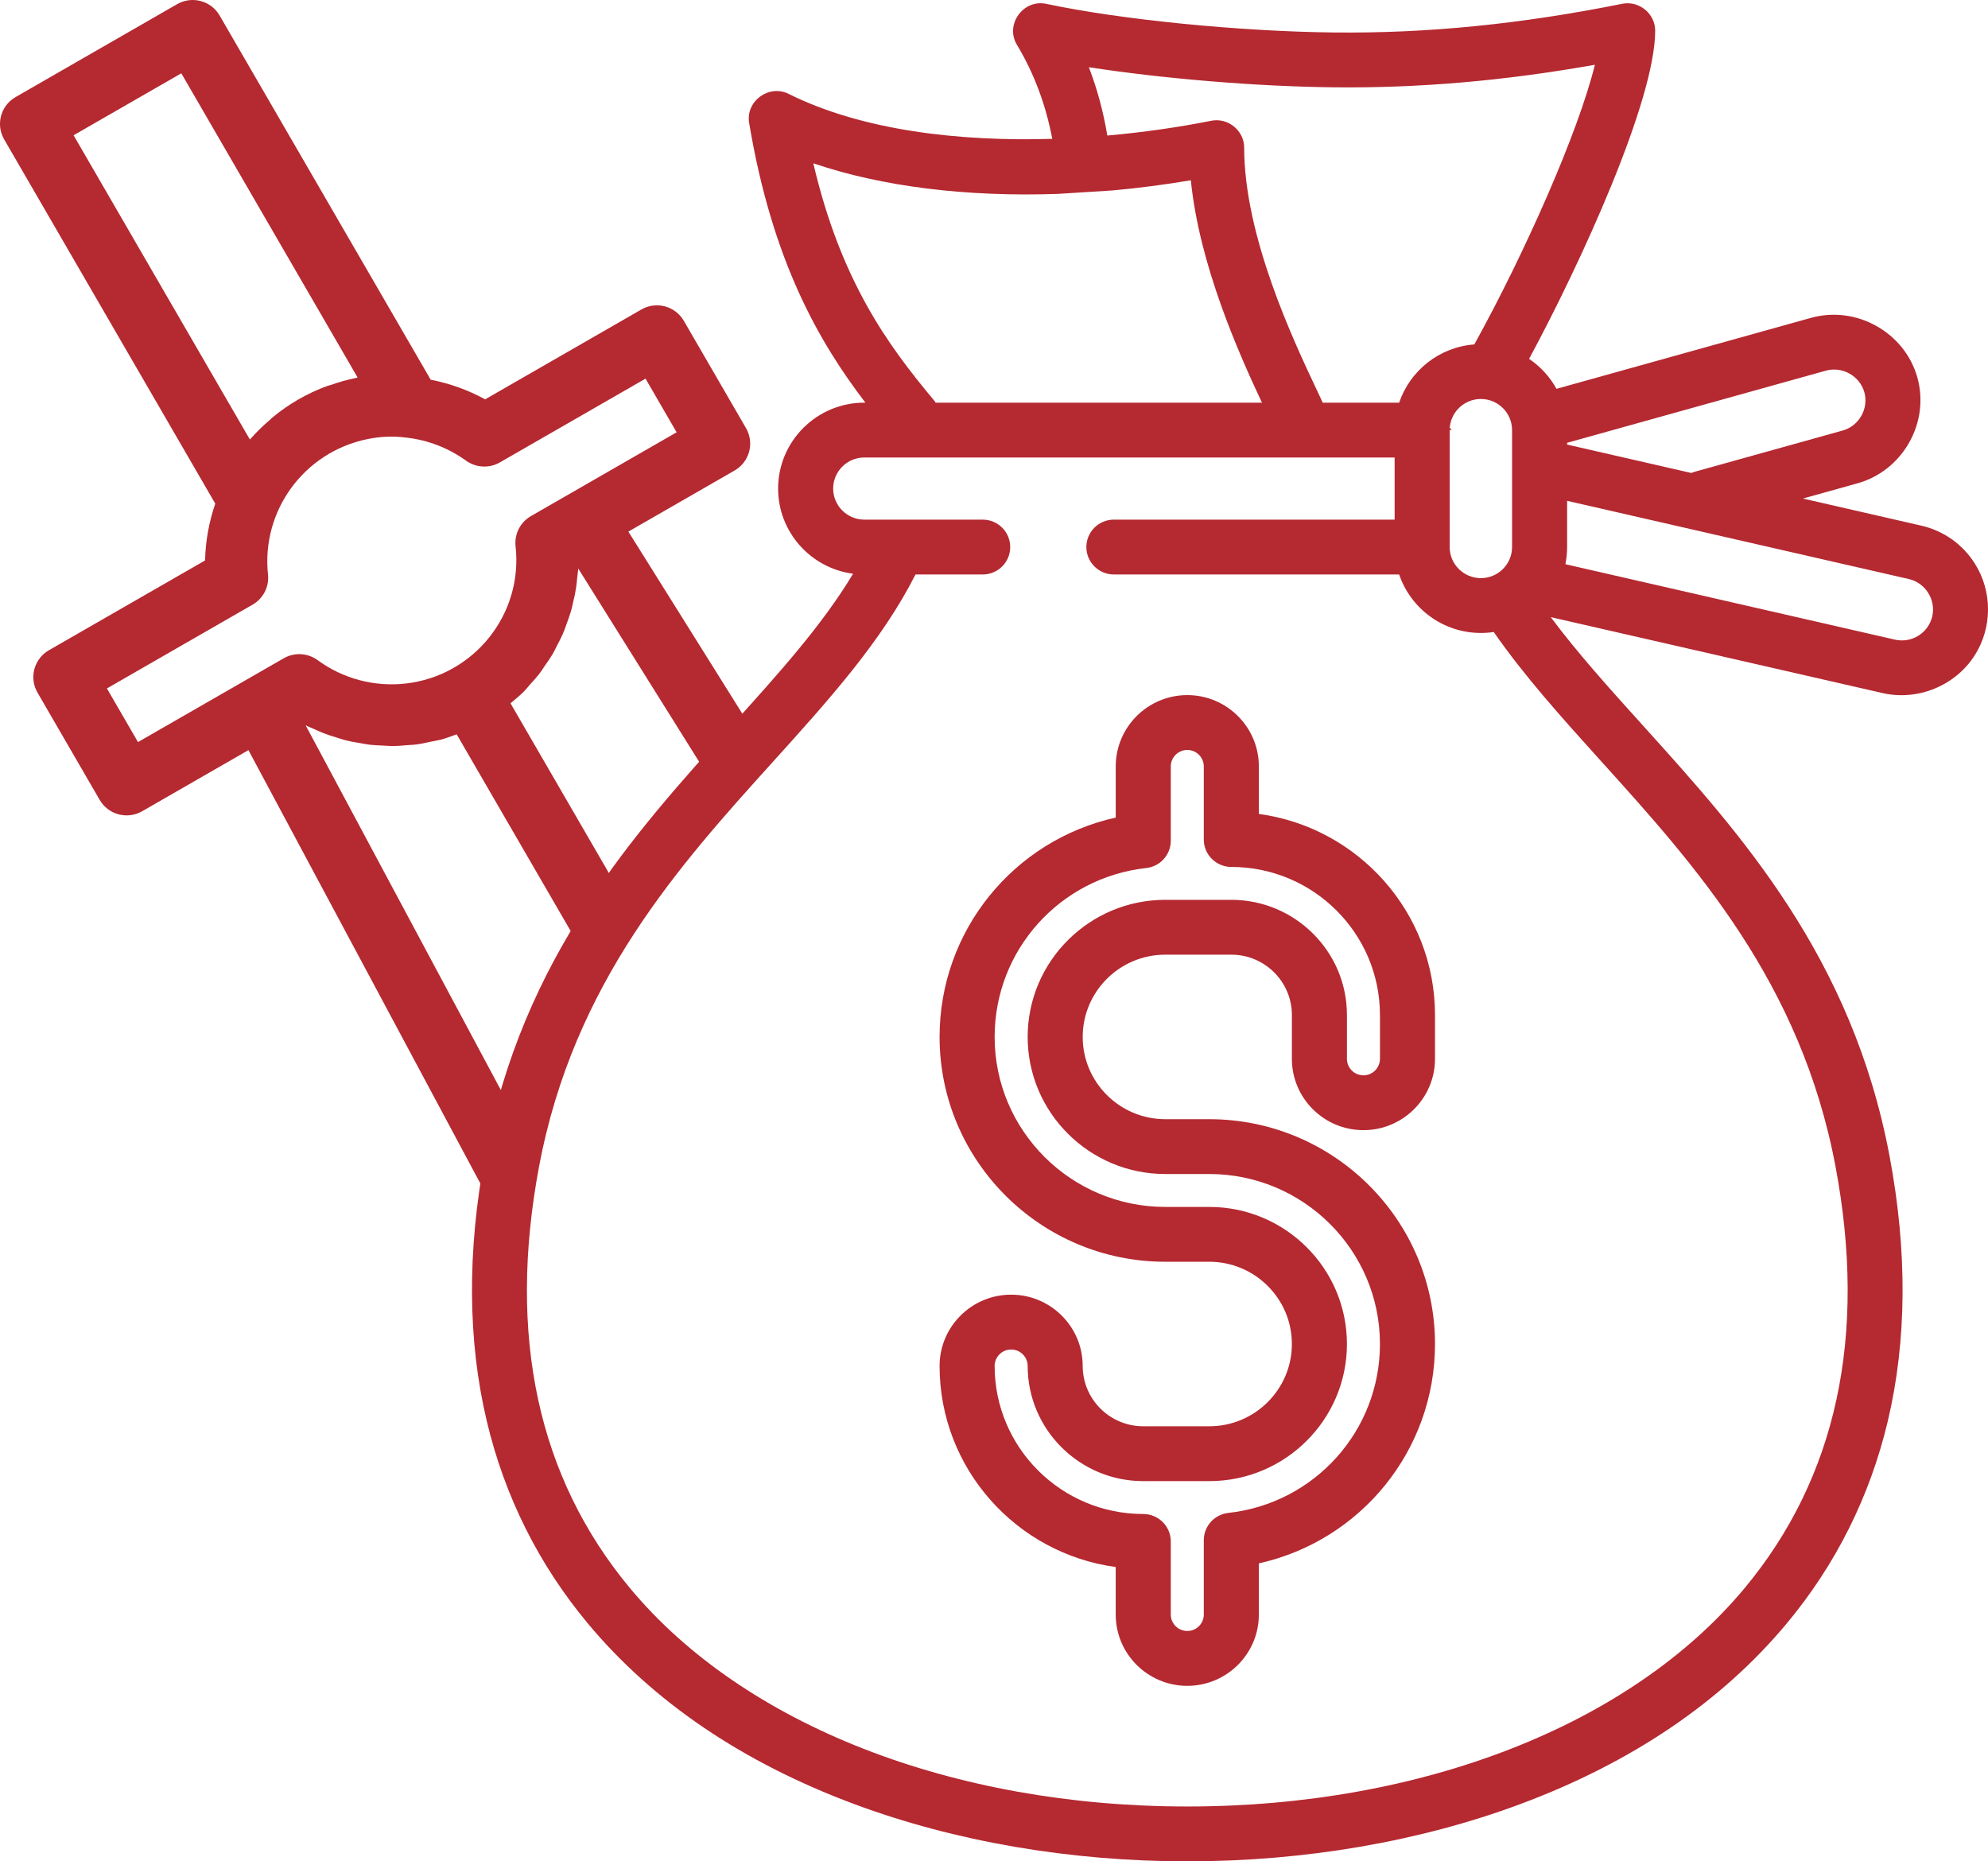 <svg width="94" height="88" viewBox="0 0 94 88" fill="none" xmlns="http://www.w3.org/2000/svg">
<path fill-rule="evenodd" clip-rule="evenodd" d="M11.747 35.464L6.722 38.354C6.019 38.758 5.12 38.518 4.714 37.818L1.773 32.744C1.367 32.043 1.608 31.148 2.311 30.743L9.697 26.496C9.718 25.582 9.881 24.677 10.179 23.812L0.197 6.591C-0.209 5.891 0.032 4.995 0.735 4.59L8.376 0.196C9.079 -0.208 9.978 0.032 10.384 0.733L20.365 17.952C21.266 18.128 22.135 18.44 22.94 18.88L30.326 14.632C31.029 14.228 31.928 14.468 32.334 15.168L35.275 20.242C35.681 20.942 35.44 21.838 34.737 22.243L29.712 25.133L35.145 33.813L33.345 36.474L27.34 26.877C27.336 26.963 27.325 27.047 27.314 27.131C27.306 27.186 27.299 27.242 27.293 27.298C27.291 27.322 27.289 27.345 27.287 27.369C27.273 27.514 27.259 27.659 27.236 27.803C27.204 28.009 27.166 28.213 27.113 28.413C27.104 28.452 27.095 28.491 27.087 28.53C27.059 28.654 27.031 28.778 26.995 28.902C26.938 29.098 26.868 29.289 26.797 29.482L26.794 29.489C26.776 29.537 26.759 29.584 26.742 29.632C26.704 29.74 26.665 29.849 26.619 29.954C26.543 30.13 26.455 30.298 26.366 30.468C26.357 30.484 26.349 30.5 26.34 30.517C26.318 30.56 26.296 30.604 26.275 30.647C26.225 30.748 26.175 30.849 26.114 30.949C26.021 31.107 25.915 31.257 25.81 31.407C25.793 31.432 25.775 31.457 25.758 31.483L25.746 31.499C25.666 31.622 25.579 31.754 25.487 31.873C25.375 32.017 25.252 32.152 25.129 32.287C25.101 32.318 25.073 32.349 25.045 32.38L25.036 32.39C24.946 32.5 24.849 32.617 24.745 32.721C24.591 32.872 24.423 33.012 24.255 33.153C24.23 33.173 24.206 33.194 24.182 33.214L24.14 33.252L29.394 42.317L27.566 45.021L21.593 34.717L21.539 34.735C21.523 34.741 21.507 34.747 21.491 34.753C21.272 34.834 21.052 34.914 20.829 34.975C20.746 34.994 20.664 35.009 20.581 35.024C20.515 35.036 20.448 35.049 20.381 35.063C20.325 35.075 20.269 35.087 20.214 35.099C20.05 35.134 19.887 35.169 19.722 35.192C19.621 35.207 19.519 35.213 19.416 35.219C19.36 35.222 19.304 35.225 19.247 35.23C19.216 35.233 19.186 35.235 19.155 35.238C18.972 35.254 18.789 35.27 18.605 35.271C18.489 35.272 18.373 35.265 18.258 35.258C18.21 35.255 18.163 35.252 18.116 35.25C18.097 35.249 18.079 35.248 18.06 35.247C17.868 35.239 17.679 35.231 17.487 35.209C17.367 35.195 17.248 35.173 17.128 35.151C17.084 35.143 17.04 35.134 16.995 35.127C16.97 35.122 16.945 35.118 16.92 35.114C16.74 35.084 16.561 35.055 16.384 35.008C16.25 34.975 16.118 34.933 15.985 34.891C15.957 34.882 15.928 34.873 15.899 34.864C15.701 34.804 15.502 34.742 15.308 34.666C15.171 34.614 15.039 34.553 14.906 34.492C14.884 34.482 14.863 34.472 14.841 34.463C14.789 34.439 14.737 34.418 14.685 34.396C14.607 34.364 14.528 34.332 14.452 34.292L23.962 52.059V58.286L11.747 35.464ZM8.573 3.466L3.479 6.395L11.814 20.778C11.819 20.772 11.826 20.766 11.832 20.761C11.84 20.753 11.849 20.746 11.855 20.737C12.139 20.416 12.447 20.116 12.776 19.839C12.793 19.826 12.807 19.81 12.821 19.794C12.841 19.772 12.86 19.75 12.886 19.735C13.654 19.097 14.527 18.595 15.467 18.251C15.496 18.239 15.527 18.232 15.557 18.224C15.583 18.218 15.61 18.211 15.635 18.202C16.031 18.061 16.437 17.948 16.849 17.865L16.909 17.848L8.573 3.466ZM11.944 28.586L5.055 32.548L6.525 35.084L13.415 31.123C13.918 30.833 14.546 30.867 15.016 31.208C16.211 32.086 17.695 32.481 19.171 32.317C22.409 31.956 24.74 29.049 24.378 25.824C24.316 25.248 24.601 24.69 25.104 24.4L31.993 20.438L30.523 17.901L23.634 21.863C23.128 22.153 22.497 22.117 22.027 21.772C21.205 21.181 20.244 20.809 19.236 20.692C18.606 20.608 17.966 20.633 17.344 20.766C14.37 21.387 12.351 24.151 12.672 27.161C12.734 27.738 12.448 28.296 11.944 28.586Z" fill="#B52931"/>
<path d="M68.53 20.332H68.633C68.633 20.332 68.553 20.131 68.53 20.332Z" fill="#B52931"/>
<path d="M43.646 20.332H43.749C43.726 20.131 43.646 20.332 43.646 20.332Z" fill="#B52931"/>
<path d="M93.383 26.652C92.805 25.733 91.902 25.093 90.841 24.85L85.25 23.57L87.831 22.85C89.97 22.254 91.259 19.979 90.659 17.844C90.06 15.714 87.776 14.43 85.633 15.027L73.597 18.383C73.284 17.815 72.838 17.329 72.301 16.967C74.744 12.439 78.263 4.755 78.263 1.449C78.263 0.643 77.498 0.019 76.704 0.179C71.928 1.14 67.474 1.583 63.095 1.536C58.593 1.487 52.991 0.93 49.471 0.182C48.382 -0.05 47.509 1.163 48.083 2.116C48.941 3.54 49.466 5.046 49.755 6.564C45.337 6.699 40.755 6.165 37.288 4.438C36.353 3.973 35.251 4.787 35.422 5.811C36.513 12.328 38.713 16.15 40.919 19.037H40.87C38.622 19.037 36.792 20.859 36.792 23.099C36.792 25.158 38.34 26.864 40.337 27.125C38.881 29.554 36.802 31.858 34.617 34.277C29.971 39.42 24.705 45.25 22.933 54.662C22.085 59.166 22.113 63.38 23.017 67.188C23.861 70.742 25.468 73.96 27.793 76.751C30.88 80.455 35.12 83.33 40.397 85.295C45.15 87.065 50.594 88 56.14 88C61.685 88 67.129 87.065 71.882 85.295C77.159 83.33 81.4 80.455 84.486 76.751C86.811 73.96 88.418 70.743 89.262 67.188C90.165 63.38 90.194 59.166 89.346 54.662C87.574 45.25 82.308 39.42 77.662 34.277C76.085 32.531 74.584 30.866 73.326 29.177L89.014 32.767C90.677 33.147 92.448 32.423 93.366 30.992C94.206 29.683 94.211 27.968 93.383 26.652ZM63.066 4.128C67.073 4.172 71.129 3.823 75.412 3.062C74.627 6.261 72.105 11.95 69.712 16.284C68.054 16.408 66.67 17.524 66.157 19.037H62.544C62.463 18.861 62.372 18.669 62.272 18.456C61.154 16.09 58.829 11.168 58.829 6.98C58.829 6.175 58.066 5.551 57.273 5.709C55.758 6.011 54.092 6.255 52.358 6.408C52.177 5.326 51.895 4.243 51.485 3.178C54.981 3.717 59.386 4.088 63.066 4.128ZM71.496 20.333V25.864C71.496 26.674 70.834 27.333 70.021 27.333C69.208 27.333 68.546 26.674 68.546 25.864V20.333C68.546 19.523 69.208 18.863 70.021 18.863C70.834 18.863 71.496 19.523 71.496 20.333ZM38.456 7.72C41.709 8.827 45.711 9.317 50.033 9.166L52.613 9.003C53.829 8.892 55.064 8.732 56.307 8.523C56.713 12.533 58.552 16.654 59.67 19.037H44.24C44.211 18.991 44.18 18.947 44.144 18.904C41.968 16.296 39.759 13.278 38.456 7.72ZM75.727 36.011C80.145 40.901 85.151 46.443 86.788 55.139C88.295 63.144 86.846 69.858 82.483 75.094C77.103 81.552 67.255 85.407 56.14 85.407C45.024 85.407 35.176 81.552 29.796 75.094C25.433 69.858 23.985 63.144 25.491 55.14C27.128 46.443 32.135 40.9 36.552 36.011C39.193 33.087 41.688 30.322 43.288 27.16H46.466C47.185 27.16 47.767 26.58 47.767 25.864C47.767 25.148 47.185 24.567 46.466 24.567H40.87C40.056 24.567 39.395 23.909 39.395 23.098C39.395 22.288 40.056 21.629 40.87 21.629H65.943V24.567H52.669C51.95 24.567 51.367 25.148 51.367 25.864C51.367 26.579 51.95 27.16 52.669 27.16H66.157C66.702 28.765 68.227 29.925 70.021 29.925C70.228 29.925 70.431 29.91 70.63 29.88C72.083 31.973 73.853 33.937 75.727 36.011ZM74.099 20.935L86.335 17.524C87.109 17.308 87.936 17.773 88.153 18.543C88.369 19.315 87.903 20.138 87.13 20.354L80.137 22.303C80.08 22.319 80.026 22.34 79.973 22.362L74.099 21.018V20.935ZM91.365 29.137C91.183 29.927 90.391 30.422 89.597 30.24L74.017 26.674C74.07 26.412 74.099 26.141 74.099 25.863V23.678L90.258 27.376C91.041 27.555 91.545 28.356 91.365 29.137Z" fill="#B52931"/>
<path d="M64.469 53.431C66.334 53.431 67.852 51.919 67.852 50.061V47.987C67.852 43.137 64.221 39.116 59.523 38.481V36.234C59.523 34.375 58.005 32.863 56.14 32.863C54.274 32.863 52.756 34.375 52.756 36.234V38.653C47.933 39.724 44.427 43.995 44.427 49.024C44.427 54.885 49.214 59.653 55.098 59.653H57.181C59.333 59.653 61.085 61.398 61.085 63.542C61.085 65.687 59.333 67.431 57.181 67.431H54.057C52.478 67.431 51.194 66.152 51.194 64.579C51.194 62.721 49.676 61.209 47.81 61.209C45.945 61.209 44.427 62.721 44.427 64.579C44.427 69.43 48.058 73.45 52.755 74.085V76.332C52.755 78.191 54.273 79.703 56.139 79.703C58.005 79.703 59.523 78.191 59.523 76.332V73.913C64.345 72.842 67.852 68.571 67.852 63.542C67.852 57.681 63.065 52.913 57.181 52.913H55.098C52.946 52.913 51.194 51.168 51.194 49.024C51.194 46.879 52.946 45.135 55.098 45.135H58.222C59.801 45.135 61.085 46.414 61.085 47.987V50.061C61.085 51.919 62.603 53.431 64.469 53.431ZM58.222 42.542H55.099C51.511 42.542 48.592 45.45 48.592 49.024C48.592 52.598 51.511 55.505 55.099 55.505H57.181C61.63 55.505 65.249 59.111 65.249 63.542C65.249 67.643 62.166 71.076 58.078 71.528C57.419 71.601 56.92 72.156 56.92 72.817V76.332C56.92 76.761 56.57 77.11 56.14 77.11C55.709 77.11 55.359 76.761 55.359 76.332V72.876C55.359 72.16 54.776 71.579 54.058 71.579C50.182 71.579 47.03 68.439 47.03 64.579C47.03 64.151 47.38 63.802 47.811 63.802C48.241 63.802 48.592 64.151 48.592 64.579C48.592 67.582 51.044 70.024 54.058 70.024H57.181C60.769 70.024 63.688 67.116 63.688 63.542C63.688 59.969 60.769 57.061 57.181 57.061H55.099C50.65 57.061 47.03 53.456 47.03 49.024C47.03 44.923 50.113 41.49 54.201 41.038C54.86 40.965 55.359 40.41 55.359 39.749V36.234C55.359 35.805 55.709 35.456 56.14 35.456C56.57 35.456 56.92 35.805 56.92 36.234V39.691C56.92 40.407 57.503 40.987 58.222 40.987C62.097 40.987 65.249 44.127 65.249 47.987V50.061C65.249 50.489 64.899 50.839 64.469 50.839C64.038 50.839 63.688 50.489 63.688 50.061V47.987C63.688 44.985 61.236 42.542 58.222 42.542Z" fill="#B52931"/>
</svg>
